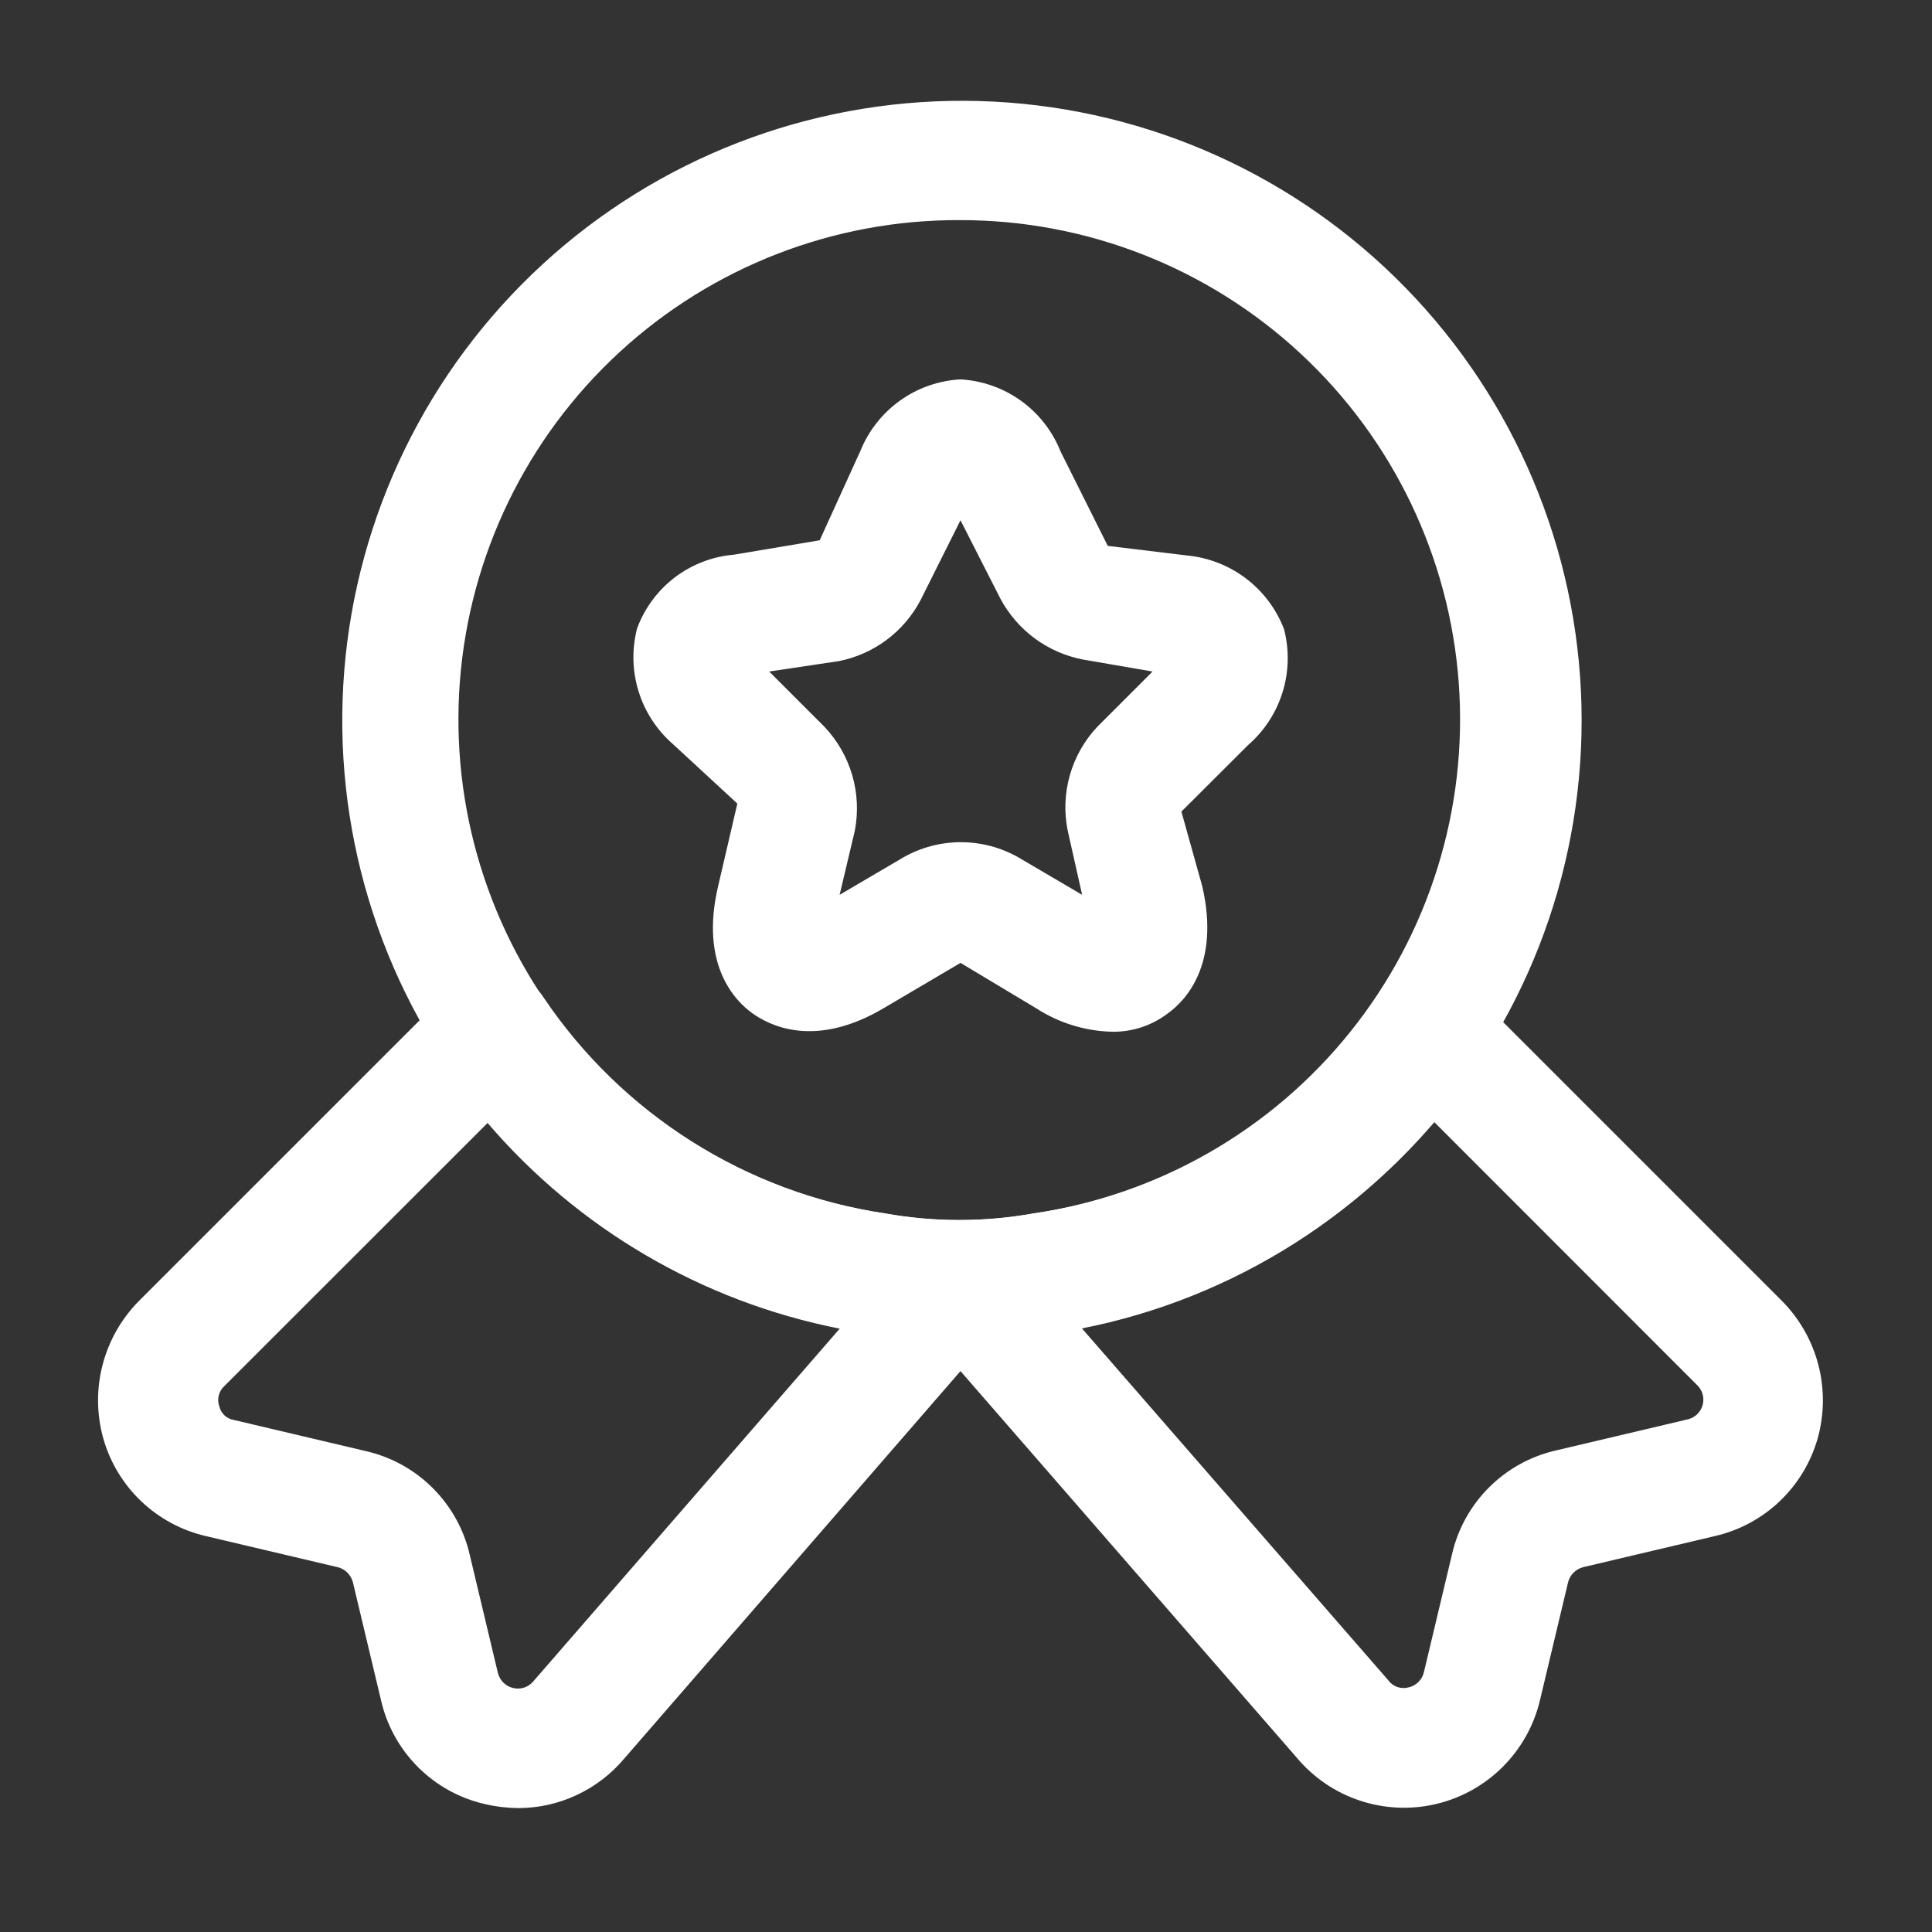 <svg xmlns="http://www.w3.org/2000/svg" width="62" height="62" viewBox="0 0 62 62" fill="none">
  <rect x="0" y="0" width="62" height="62" fill="#333333" stroke="none"/>
  <path d="M30.823 43.024C29.807 43.03 28.793 42.944 27.792 42.767C22.838 41.991 18.36 39.372 15.255 35.435C12.15 31.497 10.647 26.532 11.047 21.534C11.447 16.536 13.721 11.873 17.413 8.48C21.105 5.086 25.942 3.213 30.956 3.235C35.971 3.257 40.792 5.172 44.454 8.597C48.116 12.022 50.349 16.705 50.706 21.706C51.062 26.708 49.516 31.66 46.377 35.57C43.238 39.48 38.737 42.06 33.777 42.793C32.8 42.952 31.812 43.029 30.823 43.024ZM30.823 7.064C26.77 7.042 22.859 8.557 19.878 11.304C16.897 14.05 15.068 17.824 14.758 21.866C14.449 25.907 15.683 29.916 18.211 33.084C20.739 36.252 24.374 38.345 28.383 38.94C29.963 39.223 31.581 39.223 33.161 38.94C37.166 38.352 40.801 36.269 43.334 33.111C45.866 29.953 47.109 25.953 46.813 21.915C46.517 17.877 44.704 14.101 41.737 11.347C38.771 8.591 34.871 7.061 30.823 7.064Z" fill="white"/>
  <path d="M16.618 58.024C16.263 58.019 15.91 57.977 15.565 57.896C14.75 57.711 14.005 57.299 13.414 56.708C12.823 56.117 12.411 55.372 12.226 54.557L11.326 50.781C11.296 50.663 11.236 50.555 11.149 50.469C11.064 50.383 10.956 50.322 10.838 50.293L6.6 49.293C5.822 49.112 5.106 48.725 4.528 48.174C3.95 47.622 3.531 46.926 3.313 46.157C3.098 45.384 3.091 44.568 3.294 43.792C3.497 43.016 3.903 42.307 4.469 41.739L14.487 31.722C14.686 31.518 14.928 31.362 15.195 31.264C15.463 31.167 15.748 31.13 16.032 31.157C16.315 31.184 16.589 31.274 16.832 31.421C17.076 31.568 17.284 31.767 17.441 32.005C18.688 33.859 20.306 35.433 22.195 36.627C24.083 37.821 26.199 38.609 28.408 38.94C29.988 39.223 31.606 39.223 33.186 38.94C35.405 38.616 37.531 37.831 39.429 36.637C41.326 35.442 42.953 33.864 44.205 32.004C44.361 31.765 44.569 31.564 44.814 31.418C45.059 31.271 45.334 31.182 45.618 31.157C45.901 31.133 46.185 31.17 46.451 31.268C46.718 31.366 46.959 31.521 47.159 31.722L57.176 41.739C57.742 42.307 58.148 43.016 58.351 43.792C58.554 44.568 58.547 45.384 58.332 46.157C58.114 46.925 57.695 47.621 57.117 48.172C56.539 48.724 55.825 49.11 55.047 49.291L50.809 50.291C50.691 50.321 50.583 50.382 50.498 50.467C50.411 50.553 50.35 50.661 50.321 50.779L49.421 54.555C49.23 55.366 48.817 56.107 48.228 56.697C47.64 57.286 46.899 57.7 46.088 57.892C45.278 58.084 44.43 58.046 43.639 57.783C42.849 57.521 42.147 57.043 41.613 56.404L30.823 44L20.035 56.432C19.616 56.931 19.094 57.332 18.503 57.607C17.913 57.883 17.269 58.025 16.618 58.024ZM15.647 36.037L7.192 44.488C7.106 44.568 7.046 44.672 7.019 44.786C6.991 44.9 6.998 45.02 7.038 45.13C7.063 45.24 7.12 45.341 7.203 45.419C7.285 45.497 7.388 45.548 7.5 45.567L11.738 46.567C12.553 46.752 13.298 47.164 13.889 47.755C14.48 48.346 14.892 49.091 15.077 49.906L15.977 53.682C16.005 53.8 16.066 53.909 16.152 53.995C16.238 54.081 16.346 54.142 16.465 54.17C16.581 54.198 16.702 54.194 16.815 54.158C16.928 54.122 17.029 54.055 17.107 53.965L26.947 42.638C22.545 41.771 18.564 39.445 15.647 36.037ZM34.706 42.613L44.544 53.913C44.617 54.016 44.719 54.094 44.838 54.136C44.957 54.178 45.086 54.183 45.207 54.149C45.326 54.122 45.435 54.061 45.521 53.975C45.607 53.889 45.668 53.78 45.695 53.661L46.595 49.885C46.78 49.07 47.192 48.325 47.783 47.734C48.374 47.143 49.119 46.731 49.934 46.546L54.172 45.546C54.282 45.519 54.384 45.462 54.466 45.383C54.547 45.304 54.607 45.205 54.638 45.096C54.669 44.986 54.671 44.87 54.644 44.76C54.616 44.65 54.559 44.549 54.48 44.467L46.029 36.011C43.101 39.421 39.111 41.746 34.701 42.613H34.706Z" fill="white"/>
  <path d="M35.678 33.109C34.82 33.087 33.985 32.829 33.264 32.364L30.824 30.9L28.384 32.338C26.149 33.674 24.684 32.903 24.146 32.518C23.608 32.133 22.446 30.977 23.046 28.434L23.662 25.788L21.605 23.888C21.084 23.437 20.698 22.849 20.494 22.191C20.289 21.533 20.272 20.83 20.446 20.163C20.686 19.515 21.106 18.948 21.656 18.529C22.207 18.111 22.865 17.858 23.554 17.8L26.305 17.338L27.615 14.461C27.878 13.815 28.319 13.257 28.887 12.852C29.455 12.447 30.127 12.212 30.823 12.175C31.523 12.214 32.197 12.453 32.766 12.862C33.335 13.272 33.775 13.836 34.034 14.487L35.549 17.518L38.092 17.826C38.779 17.891 39.435 18.146 39.985 18.564C40.535 18.981 40.958 19.544 41.205 20.189C41.379 20.856 41.363 21.558 41.158 22.216C40.954 22.874 40.57 23.462 40.049 23.913L37.912 26.045L38.58 28.434C39.171 30.977 38.015 32.134 37.48 32.518C36.964 32.914 36.328 33.123 35.678 33.109ZM24.684 21.55L26.456 23.322C26.872 23.761 27.178 24.293 27.348 24.873C27.518 25.454 27.546 26.067 27.432 26.661L26.944 28.716L28.999 27.509C29.56 27.193 30.192 27.027 30.835 27.027C31.479 27.027 32.111 27.193 32.672 27.509L34.727 28.716L34.265 26.661C34.144 26.069 34.167 25.457 34.333 24.876C34.498 24.295 34.801 23.762 35.215 23.322L36.987 21.55L34.753 21.165C34.194 21.058 33.666 20.826 33.208 20.489C32.75 20.151 32.373 19.715 32.105 19.213L30.823 16.696L29.539 19.264C29.275 19.764 28.903 20.199 28.45 20.537C27.997 20.874 27.474 21.106 26.919 21.216L24.684 21.55Z" fill="white"/>
</svg>
